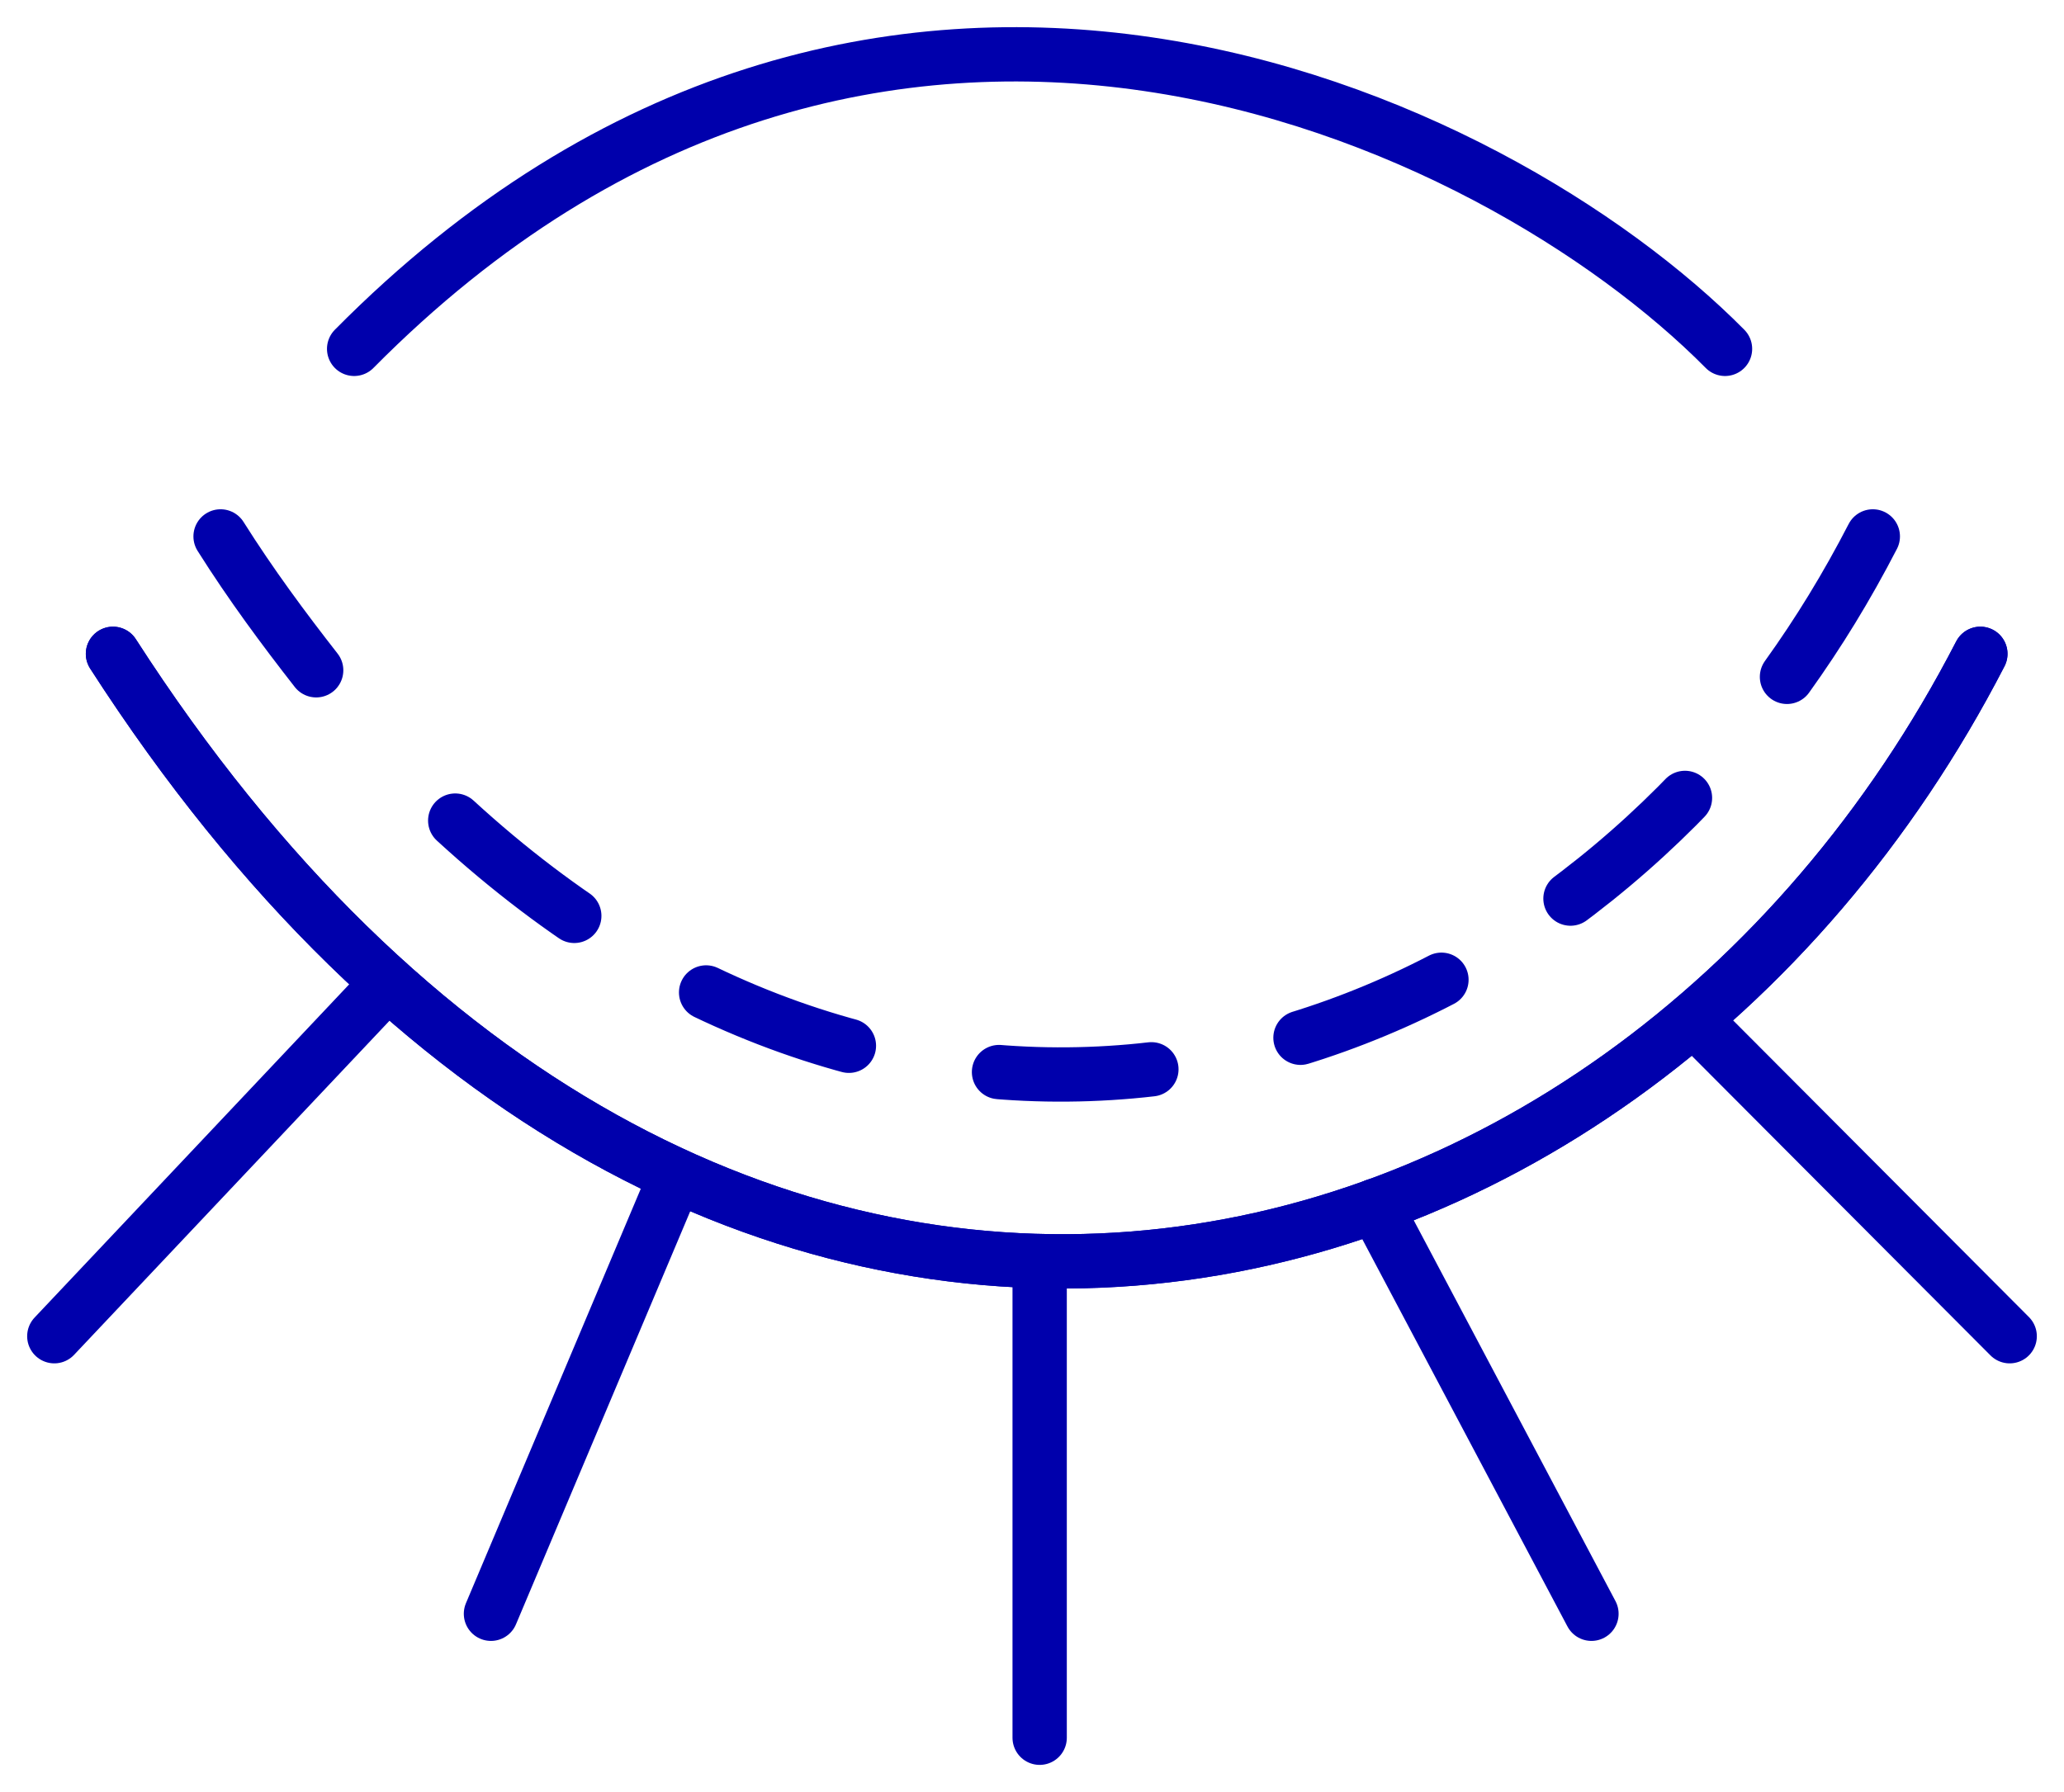 <svg width="38" height="33" viewBox="0 0 38 33" fill="none" xmlns="http://www.w3.org/2000/svg">
<path d="M6.52 6.424C16.099 -3.253 27.5 2.121 31.759 6.424" stroke="#0000AC" stroke-miterlimit="10" stroke-linecap="round" stroke-linejoin="round"/>
<path d="M2.08 12.04C12.94 28.909 29.84 24.869 36.46 12.04" stroke="#0000AC" stroke-miterlimit="10" stroke-linecap="round" stroke-linejoin="round"/>
<path d="M2.08 12.04C12.94 28.909 29.84 24.869 36.46 12.04" stroke="#0000AC" stroke-miterlimit="10" stroke-linecap="round" stroke-linejoin="round"/>
<path d="M4.061 9.878C4.621 10.767 5.221 11.575 5.821 12.343" stroke="#0000AC" stroke-linecap="round" stroke-linejoin="round"/>
<path d="M8.381 15.111C16.261 22.343 25.901 20.585 31.721 13.939" stroke="#0000AC" stroke-linecap="round" stroke-linejoin="round" stroke-dasharray="2.81 2.81"/>
<path d="M32.9 12.464C33.48 11.656 34 10.808 34.48 9.878" stroke="#0000AC" stroke-linecap="round" stroke-linejoin="round"/>
<path d="M7.14 18.101L1 24.606" stroke="#0000AC" stroke-miterlimit="10" stroke-linecap="round" stroke-linejoin="round"/>
<path d="M12.439 21.656L9.039 29.717" stroke="#0000AC" stroke-miterlimit="10" stroke-linecap="round" stroke-linejoin="round"/>
<path d="M19.141 23.232V32" stroke="#0000AC" stroke-miterlimit="10" stroke-linecap="round" stroke-linejoin="round"/>
<path d="M25.32 22.202L29.3 29.717" stroke="#0000AC" stroke-miterlimit="10" stroke-linecap="round" stroke-linejoin="round"/>
<path d="M31.18 18.768L37 24.606" stroke="#0000AC" stroke-miterlimit="10" stroke-linecap="round" stroke-linejoin="round"/>
</svg>
